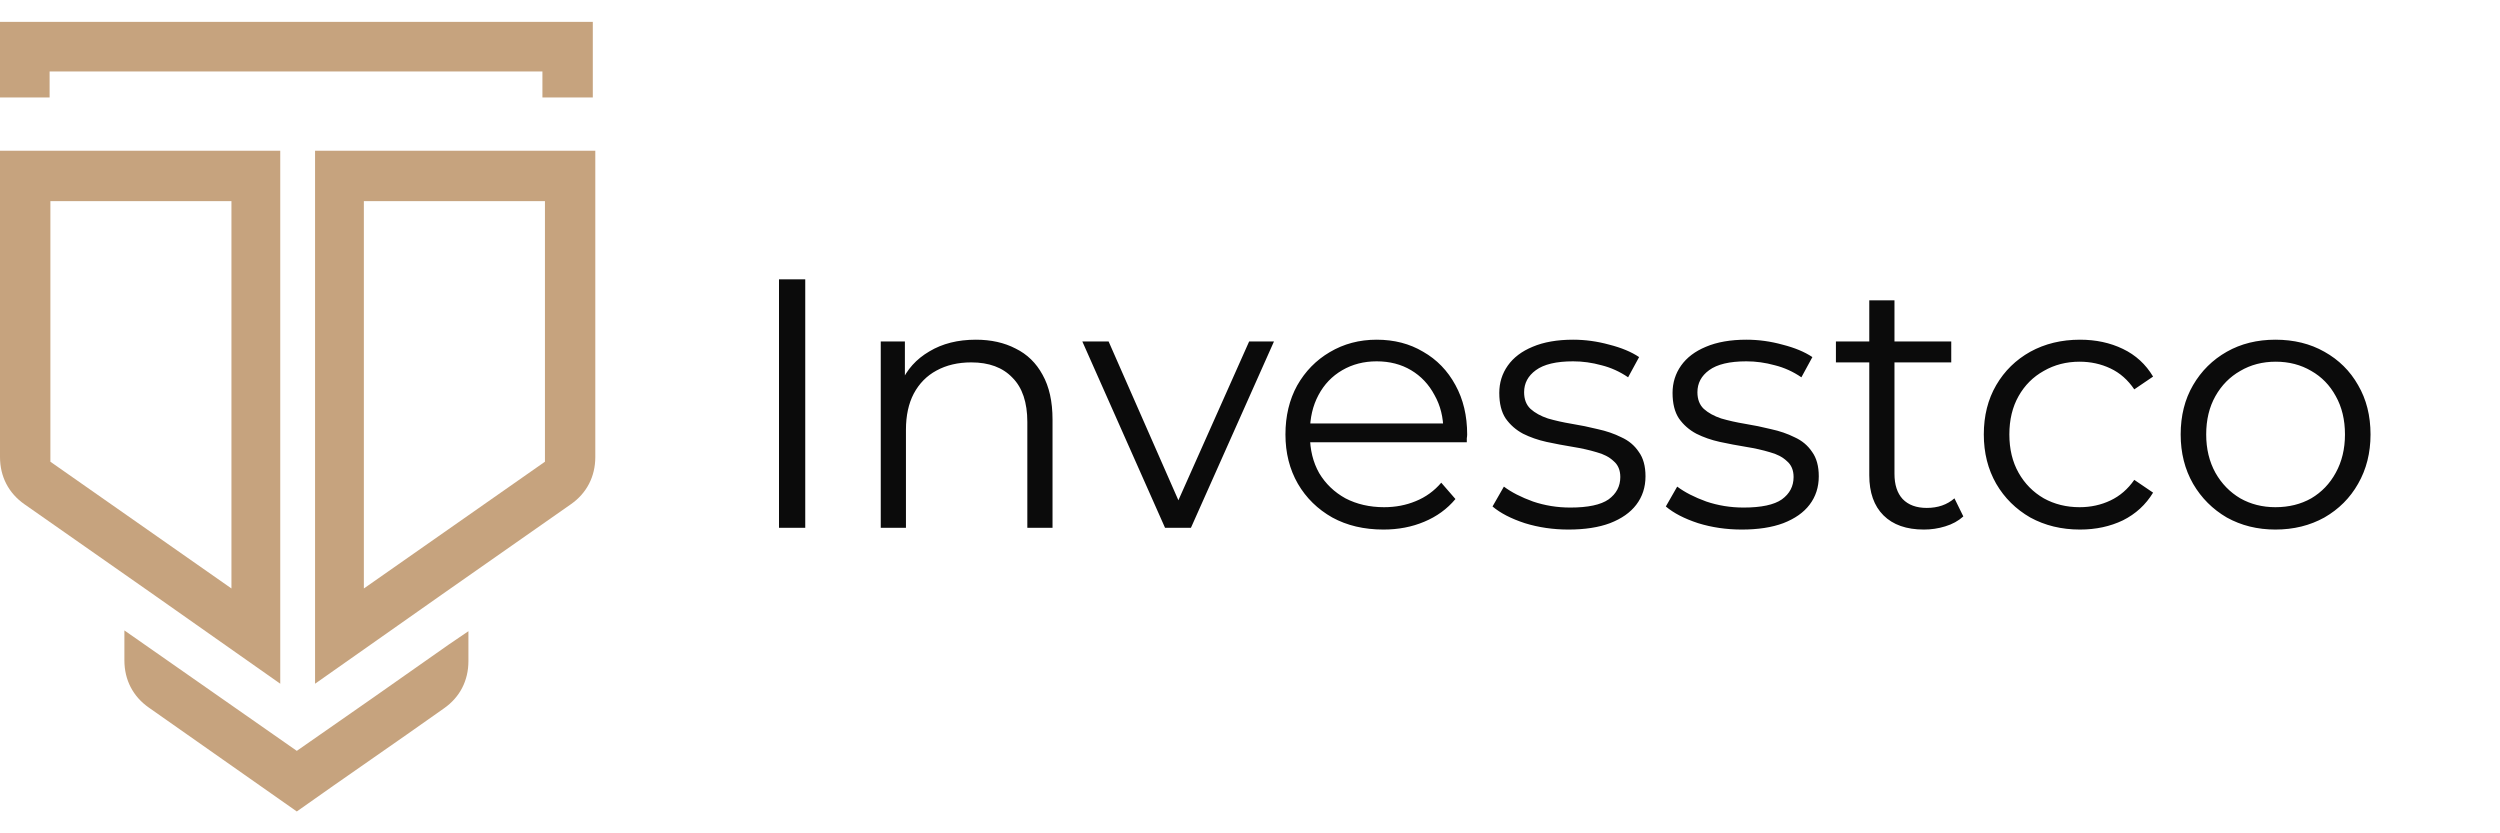 <svg width="90" height="30" viewBox="0 0 90 30" fill="none" xmlns="http://www.w3.org/2000/svg">
<path fill-rule="evenodd" clip-rule="evenodd" d="M10.685 27.031C8.616 25.585 6.547 24.14 4.478 22.695V23.772C4.478 24.48 4.79 25.075 5.356 25.472C7.142 26.719 8.899 27.966 10.685 29.213C12.442 27.966 14.227 26.747 15.984 25.5C16.551 25.104 16.863 24.509 16.863 23.8V22.723L16.154 23.205C14.341 24.48 12.527 25.756 10.685 27.031ZM21.341 0.787C14.227 0.787 7.114 0.787 5.60503e-05 0.787V3.508H1.786V2.573C7.709 2.573 13.604 2.573 19.527 2.573V3.508H21.341V0.787Z" fill="#C6A37E"/>
<path fill-rule="evenodd" clip-rule="evenodd" d="M10.089 24.614C10.089 18.209 10.089 11.832 10.089 5.427C6.717 5.427 3.344 5.427 0 5.427V14.553L1.814 16.622V7.241H8.332C8.332 11.889 8.332 16.537 8.332 21.185C6.15 19.654 3.996 18.152 1.814 16.622L0 14.553V16.452C0 17.16 0.312 17.755 0.879 18.152C3.968 20.306 7.029 22.46 10.089 24.614Z" fill="#C6A37E"/>
<path fill-rule="evenodd" clip-rule="evenodd" d="M11.342 24.614C11.342 18.209 11.342 11.832 11.342 5.427C14.715 5.427 18.087 5.427 21.431 5.427V14.553L19.618 16.622V7.241H13.099C13.099 11.889 13.099 16.537 13.099 21.185C15.282 19.654 17.436 18.152 19.618 16.622L21.431 14.553V16.452C21.431 17.16 21.12 17.755 20.553 18.152C17.464 20.306 14.403 22.46 11.342 24.614Z" fill="#C6A37E"/>
<path d="M28.044 19V10.057H28.989V19H28.044ZM35.131 12.229C35.676 12.229 36.153 12.335 36.562 12.548C36.979 12.752 37.303 13.068 37.533 13.493C37.772 13.919 37.891 14.456 37.891 15.103V19H36.984V15.193C36.984 14.486 36.805 13.954 36.447 13.596C36.098 13.229 35.604 13.046 34.965 13.046C34.488 13.046 34.071 13.144 33.713 13.34C33.364 13.528 33.091 13.804 32.895 14.171C32.708 14.528 32.614 14.963 32.614 15.474V19H31.707V12.293H32.576V14.132L32.435 13.787C32.648 13.302 32.989 12.923 33.458 12.65C33.926 12.369 34.484 12.229 35.131 12.229ZM41.941 19L38.964 12.293H39.91L42.644 18.515H42.197L44.969 12.293H45.863L42.874 19H41.941ZM49.803 19.064C49.104 19.064 48.491 18.919 47.963 18.63C47.435 18.331 47.022 17.927 46.724 17.416C46.425 16.896 46.276 16.304 46.276 15.64C46.276 14.976 46.417 14.388 46.698 13.877C46.988 13.366 47.379 12.966 47.873 12.676C48.376 12.378 48.938 12.229 49.56 12.229C50.19 12.229 50.748 12.373 51.233 12.663C51.727 12.944 52.115 13.345 52.396 13.864C52.677 14.375 52.818 14.967 52.818 15.64C52.818 15.682 52.813 15.729 52.805 15.78C52.805 15.823 52.805 15.87 52.805 15.921H46.966V15.244H52.319L51.962 15.512C51.962 15.027 51.855 14.597 51.642 14.222C51.438 13.838 51.157 13.54 50.799 13.327C50.441 13.114 50.028 13.008 49.56 13.008C49.1 13.008 48.687 13.114 48.321 13.327C47.954 13.54 47.669 13.838 47.465 14.222C47.26 14.605 47.158 15.044 47.158 15.538V15.678C47.158 16.189 47.269 16.641 47.49 17.032C47.72 17.416 48.035 17.718 48.436 17.94C48.844 18.152 49.309 18.259 49.828 18.259C50.237 18.259 50.616 18.187 50.965 18.042C51.323 17.897 51.63 17.676 51.885 17.377L52.396 17.965C52.098 18.323 51.723 18.595 51.272 18.783C50.829 18.97 50.339 19.064 49.803 19.064ZM56.465 19.064C55.912 19.064 55.388 18.987 54.894 18.834C54.4 18.672 54.013 18.472 53.731 18.233L54.14 17.518C54.413 17.722 54.762 17.901 55.188 18.055C55.614 18.199 56.061 18.272 56.529 18.272C57.168 18.272 57.628 18.174 57.909 17.978C58.19 17.773 58.331 17.505 58.331 17.173C58.331 16.926 58.25 16.734 58.088 16.598C57.935 16.453 57.73 16.347 57.475 16.279C57.219 16.202 56.934 16.138 56.619 16.087C56.304 16.036 55.989 15.976 55.673 15.908C55.367 15.84 55.086 15.742 54.83 15.614C54.575 15.478 54.366 15.295 54.204 15.065C54.051 14.835 53.974 14.528 53.974 14.145C53.974 13.779 54.076 13.451 54.281 13.161C54.485 12.872 54.783 12.646 55.175 12.484C55.575 12.314 56.061 12.229 56.632 12.229C57.066 12.229 57.5 12.288 57.935 12.408C58.369 12.518 58.727 12.667 59.008 12.855L58.612 13.583C58.314 13.379 57.994 13.234 57.654 13.149C57.313 13.055 56.972 13.008 56.632 13.008C56.027 13.008 55.58 13.114 55.29 13.327C55.009 13.532 54.868 13.796 54.868 14.12C54.868 14.375 54.945 14.575 55.099 14.72C55.26 14.865 55.469 14.98 55.724 15.065C55.989 15.142 56.274 15.206 56.581 15.257C56.896 15.308 57.206 15.372 57.513 15.448C57.828 15.516 58.114 15.614 58.369 15.742C58.633 15.861 58.842 16.036 58.995 16.266C59.157 16.487 59.238 16.781 59.238 17.148C59.238 17.539 59.127 17.88 58.906 18.17C58.693 18.451 58.378 18.672 57.96 18.834C57.551 18.987 57.053 19.064 56.465 19.064ZM62.704 19.064C62.15 19.064 61.626 18.987 61.132 18.834C60.638 18.672 60.251 18.472 59.97 18.233L60.379 17.518C60.651 17.722 61 17.901 61.426 18.055C61.852 18.199 62.299 18.272 62.768 18.272C63.407 18.272 63.866 18.174 64.147 17.978C64.429 17.773 64.569 17.505 64.569 17.173C64.569 16.926 64.488 16.734 64.326 16.598C64.173 16.453 63.969 16.347 63.713 16.279C63.458 16.202 63.172 16.138 62.857 16.087C62.542 16.036 62.227 15.976 61.912 15.908C61.605 15.84 61.324 15.742 61.069 15.614C60.813 15.478 60.604 15.295 60.442 15.065C60.289 14.835 60.212 14.528 60.212 14.145C60.212 13.779 60.315 13.451 60.519 13.161C60.724 12.872 61.022 12.646 61.413 12.484C61.814 12.314 62.299 12.229 62.87 12.229C63.304 12.229 63.739 12.288 64.173 12.408C64.607 12.518 64.965 12.667 65.246 12.855L64.85 13.583C64.552 13.379 64.233 13.234 63.892 13.149C63.551 13.055 63.211 13.008 62.87 13.008C62.265 13.008 61.818 13.114 61.528 13.327C61.247 13.532 61.107 13.796 61.107 14.12C61.107 14.375 61.184 14.575 61.337 14.72C61.499 14.865 61.707 14.98 61.963 15.065C62.227 15.142 62.512 15.206 62.819 15.257C63.134 15.308 63.445 15.372 63.751 15.448C64.067 15.516 64.352 15.614 64.607 15.742C64.871 15.861 65.08 16.036 65.234 16.266C65.395 16.487 65.476 16.781 65.476 17.148C65.476 17.539 65.365 17.88 65.144 18.17C64.931 18.451 64.616 18.672 64.199 18.834C63.79 18.987 63.291 19.064 62.704 19.064ZM69.261 19.064C68.631 19.064 68.146 18.893 67.805 18.553C67.464 18.212 67.294 17.731 67.294 17.109V10.811H68.201V17.058C68.201 17.45 68.299 17.752 68.495 17.965C68.699 18.178 68.989 18.285 69.364 18.285C69.764 18.285 70.096 18.17 70.36 17.94L70.68 18.591C70.501 18.753 70.284 18.872 70.028 18.949C69.781 19.026 69.525 19.064 69.261 19.064ZM66.093 13.046V12.293H70.245V13.046H66.093ZM74.879 19.064C74.215 19.064 73.618 18.919 73.09 18.63C72.571 18.331 72.162 17.927 71.864 17.416C71.566 16.896 71.417 16.304 71.417 15.64C71.417 14.967 71.566 14.375 71.864 13.864C72.162 13.353 72.571 12.953 73.09 12.663C73.618 12.373 74.215 12.229 74.879 12.229C75.45 12.229 75.965 12.339 76.425 12.561C76.885 12.782 77.247 13.114 77.511 13.557L76.834 14.017C76.604 13.677 76.319 13.425 75.978 13.264C75.637 13.102 75.267 13.021 74.866 13.021C74.389 13.021 73.959 13.132 73.576 13.353C73.193 13.566 72.89 13.868 72.669 14.26C72.447 14.652 72.337 15.112 72.337 15.64C72.337 16.168 72.447 16.628 72.669 17.02C72.89 17.412 73.193 17.718 73.576 17.94C73.959 18.152 74.389 18.259 74.866 18.259C75.267 18.259 75.637 18.178 75.978 18.016C76.319 17.854 76.604 17.607 76.834 17.275L77.511 17.735C77.247 18.17 76.885 18.502 76.425 18.732C75.965 18.953 75.45 19.064 74.879 19.064ZM81.915 19.064C81.267 19.064 80.684 18.919 80.164 18.63C79.653 18.331 79.249 17.927 78.951 17.416C78.653 16.896 78.504 16.304 78.504 15.64C78.504 14.967 78.653 14.375 78.951 13.864C79.249 13.353 79.653 12.953 80.164 12.663C80.675 12.373 81.259 12.229 81.915 12.229C82.579 12.229 83.167 12.373 83.678 12.663C84.197 12.953 84.602 13.353 84.891 13.864C85.19 14.375 85.339 14.967 85.339 15.64C85.339 16.304 85.19 16.896 84.891 17.416C84.602 17.927 84.197 18.331 83.678 18.63C83.158 18.919 82.57 19.064 81.915 19.064ZM81.915 18.259C82.4 18.259 82.83 18.152 83.205 17.94C83.58 17.718 83.874 17.412 84.087 17.02C84.308 16.619 84.419 16.16 84.419 15.64C84.419 15.112 84.308 14.652 84.087 14.26C83.874 13.868 83.58 13.566 83.205 13.353C82.83 13.132 82.404 13.021 81.927 13.021C81.451 13.021 81.025 13.132 80.65 13.353C80.275 13.566 79.977 13.868 79.755 14.26C79.534 14.652 79.423 15.112 79.423 15.64C79.423 16.16 79.534 16.619 79.755 17.02C79.977 17.412 80.275 17.718 80.65 17.94C81.025 18.152 81.446 18.259 81.915 18.259Z" fill="#0B0B0B"/>
</svg>
